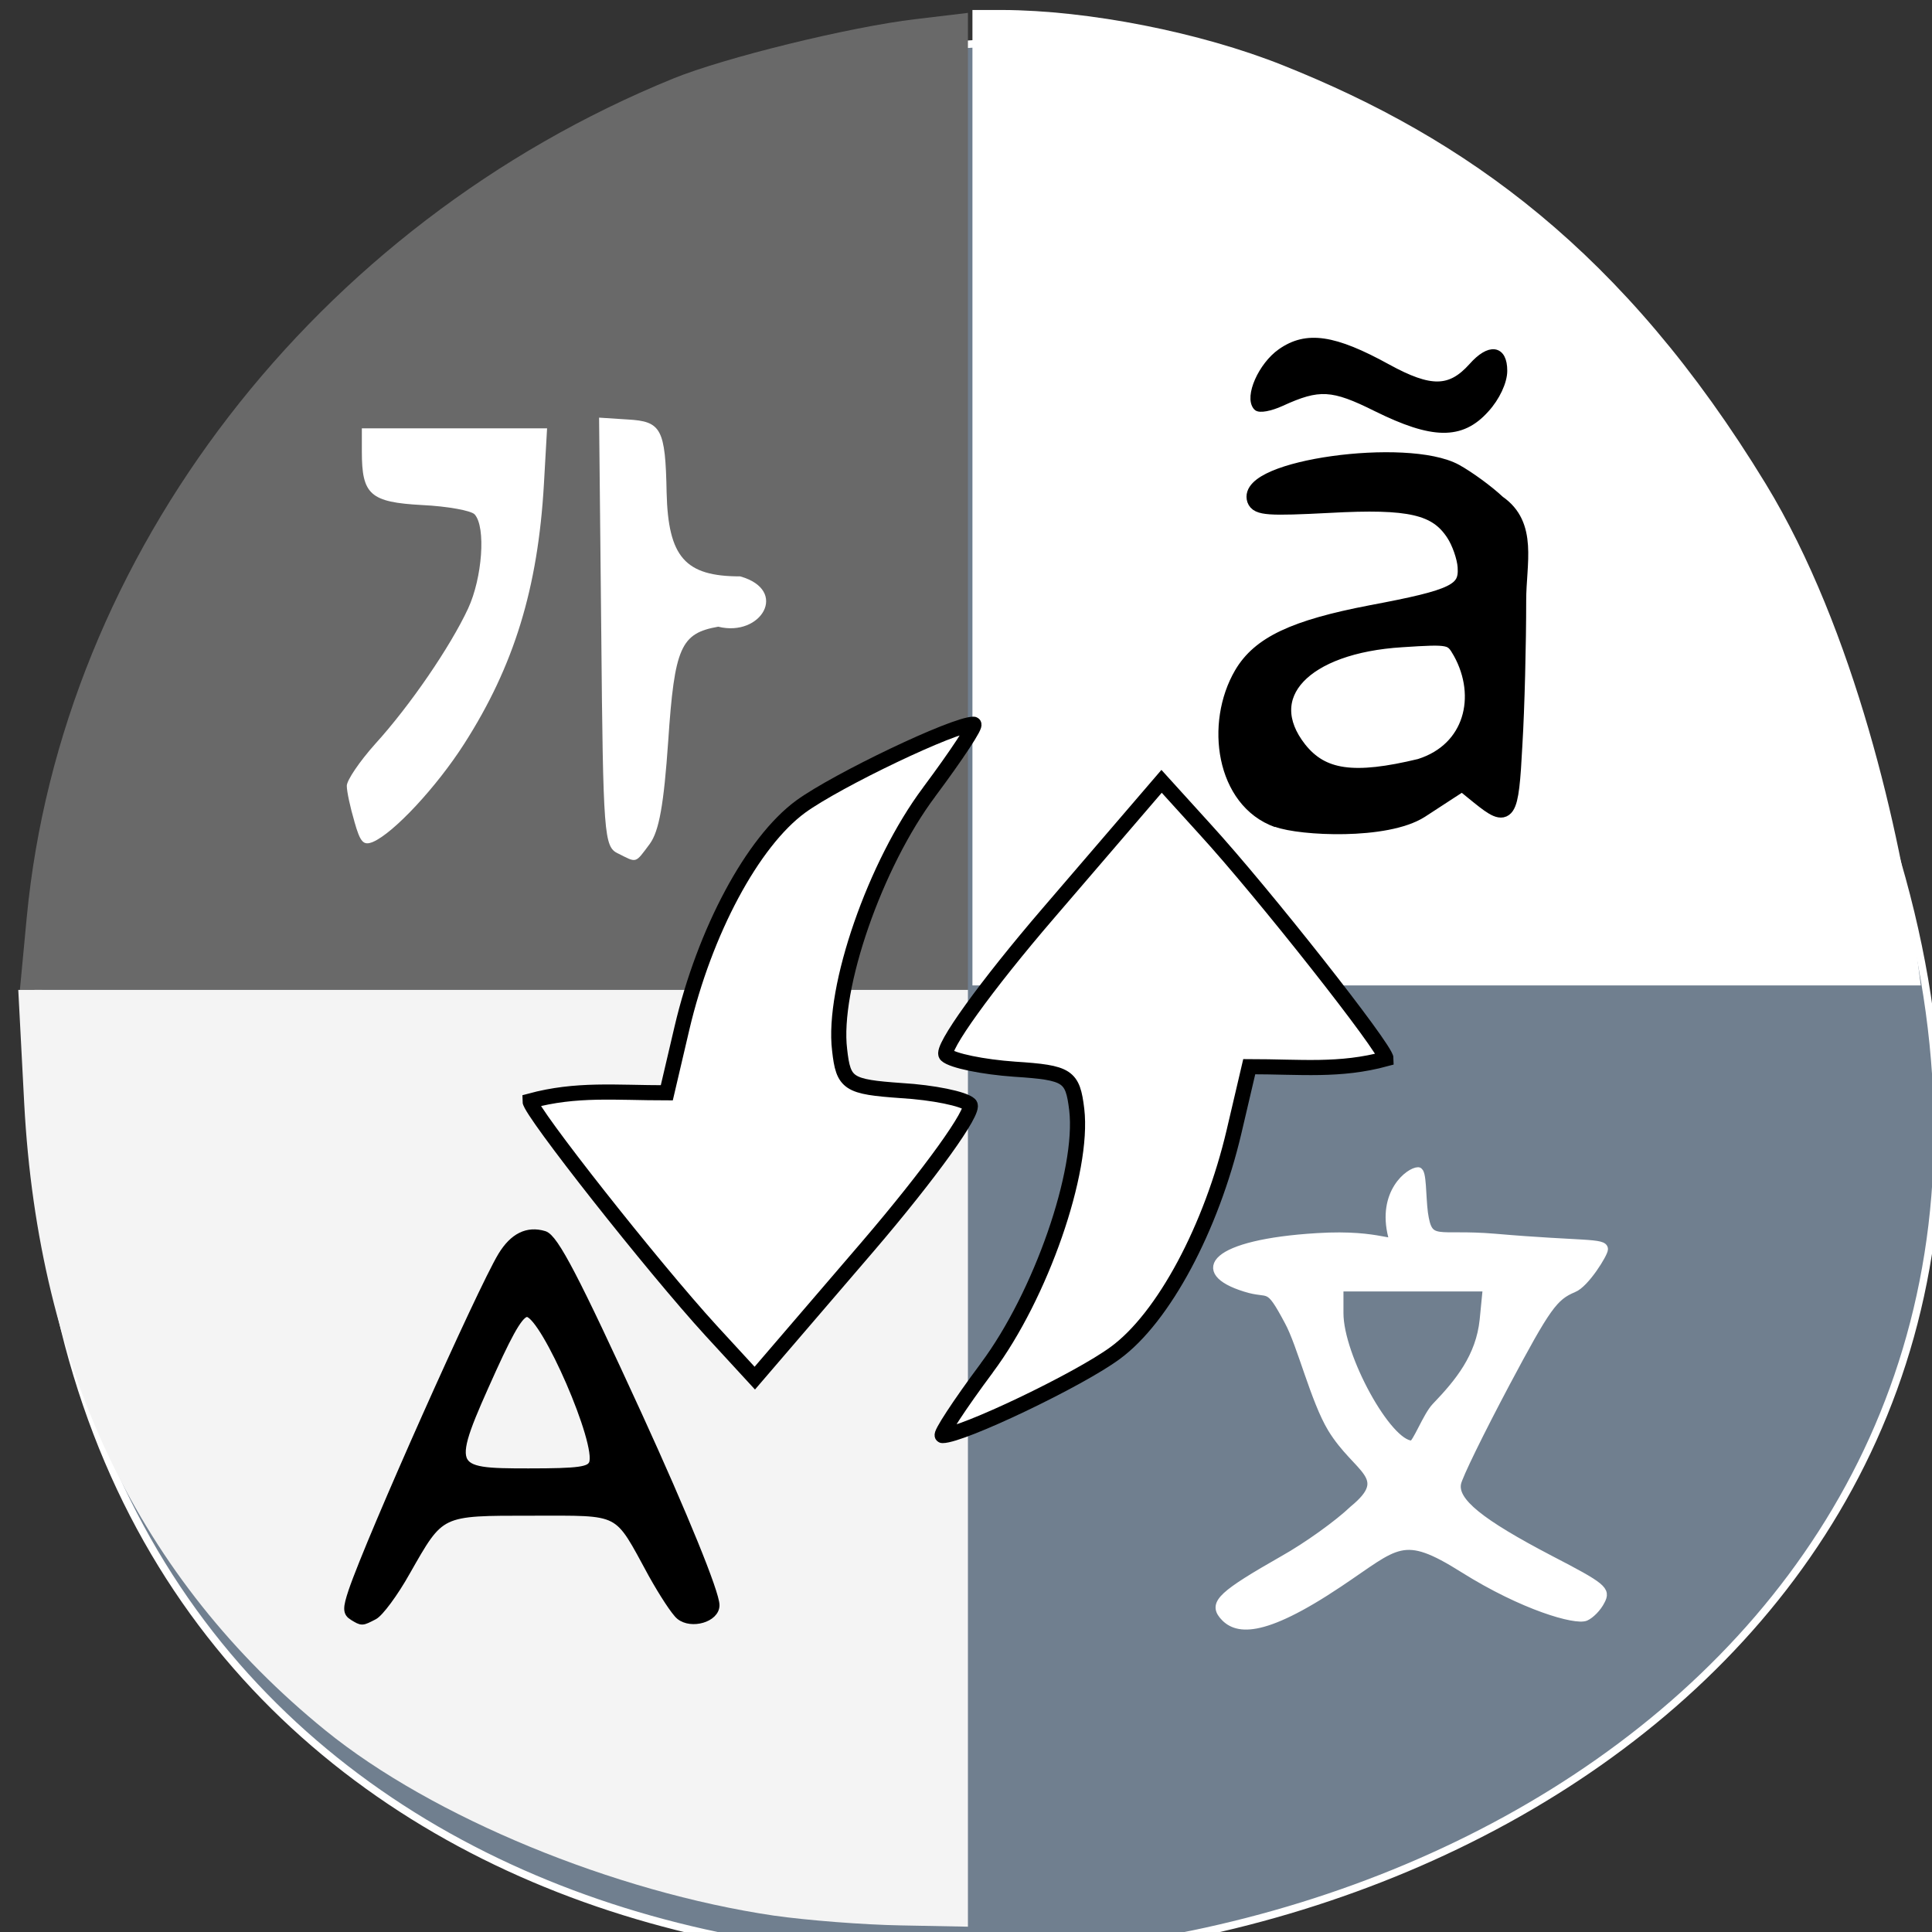 <svg xmlns="http://www.w3.org/2000/svg" viewBox="0 0 24 24"><rect x="0" y="0" width="24" height="24" fill="#333333" stroke="none"/><path d="m 219.26 843.54 c 159.75 227.95 -255.67 300.53 -214.47 58.25 c 21.864 -96.31 150.48 -149.59 214.47 -58.25" transform="matrix(0.093 0 0 0.093 0.263 -73.53)" fill="#707f8f" stroke="#fff"/><path d="m 0.332 11.398 c 0.43 -4.516 3.59 -8.613 8.03 -10.422 c 0.633 -0.258 2.188 -0.641 3.01 -0.738 l 0.652 -0.078 v 12.137 h -11.777" fill="#696969"/><path d="m 9.617 23.797 c -1.988 -0.293 -4.246 -1.223 -5.574 -2.301 c -2.309 -1.875 -3.566 -4.488 -3.742 -7.785 l -0.074 -1.414 h 11.797 v 11.637 l -0.836 -0.016 c -0.461 -0.008 -1.164 -0.063 -1.57 -0.121" fill="#f4f4f4"/><g fill="#fff"><path d="m 12.08 6.184 v -6.06 h 0.371 c 1.07 0.004 2.461 0.277 3.488 0.688 c 2.27 0.906 4.234 2.309 5.996 5.199 c 1.105 1.813 1.676 4.359 1.879 5.871 l 0.047 0.359 h -11.781"/><g stroke="#000" stroke-width="2" transform="scale(0.094)"><path d="m 130.42 180.75 c 7.125 -9.542 12.833 -25.958 11.875 -34.12 c -0.542 -4.458 -1.167 -4.875 -8.208 -5.333 c -4.167 -0.292 -8.25 -1.125 -9.04 -1.875 c -0.792 -0.75 5.292 -9.208 13.5 -18.75 l 14.958 -17.417 l 5.708 6.292 c 7.708 8.417 23.958 29.04 23.958 30.375 c -6.125 1.667 -11.25 1.042 -18.08 1.042 l -2 8.542 c -3 12.792 -9.333 24.625 -15.708 29.29 c -4.792 3.542 -20.25 10.917 -22.833 10.917 c -0.417 0 2.208 -4.04 5.875 -8.958"/><path d="m 122.79 104.67 c -7.125 9.5 -12.833 25.917 -11.833 34.08 c 0.5 4.5 1.125 4.875 8.167 5.375 c 4.208 0.25 8.25 1.083 9.04 1.833 c 0.792 0.75 -5.292 9.208 -13.5 18.792 l -14.917 17.375 l -5.75 -6.25 c -7.708 -8.417 -23.958 -29.04 -23.958 -30.375 c 6.167 -1.667 11.25 -1.083 18.08 -1.083 l 2 -8.542 c 3 -12.792 9.333 -24.625 15.708 -29.29 c 4.833 -3.5 20.25 -10.875 22.833 -10.875 c 0.458 0 -2.208 4.04 -5.875 8.958"/></g></g><path d="m 46.625 213.63 c -0.833 -0.5 -0.833 -1.083 -0.083 -3.333 c 2.417 -7.125 17 -39.792 19.75 -44.33 c 1.542 -2.542 3.417 -3.458 5.625 -2.792 c 1.375 0.417 4.167 5.792 12.417 23.792 c 6.083 13.292 10.25 23.542 10.25 25.17 c 0 1.75 -3.208 2.667 -4.75 1.417 c -0.625 -0.5 -2.25 -3 -3.667 -5.542 c -4.75 -8.708 -3.75 -8.208 -15.875 -8.208 c -12.292 0 -12 -0.125 -16.583 7.917 c -1.583 2.833 -3.542 5.458 -4.292 5.833 c -1.625 0.833 -1.542 0.833 -2.792 0.083 m 31.708 -20.25 c 1.042 -2.583 -6.25 -19.375 -8.583 -19.833 c -0.875 -0.167 -2.083 1.75 -4.625 7.333 c -6.083 13.458 -6 13.667 4.708 13.667 c 6.75 0 8.125 -0.208 8.5 -1.167" transform="scale(0.094)" stroke="#000"/><g fill="#fff"><path d="m 4.402 10.203 c -0.051 -0.172 -0.094 -0.371 -0.094 -0.441 c 0 -0.07 0.16 -0.305 0.355 -0.523 c 0.43 -0.473 0.93 -1.203 1.152 -1.68 c 0.176 -0.379 0.223 -1.01 0.082 -1.168 c -0.039 -0.047 -0.336 -0.102 -0.652 -0.117 c -0.648 -0.035 -0.75 -0.129 -0.75 -0.664 v -0.289 c 0.766 0 1.535 0 2.301 0 l -0.039 0.688 c -0.074 1.297 -0.371 2.262 -0.988 3.227 c -0.344 0.539 -0.879 1.113 -1.137 1.223 c -0.117 0.047 -0.156 0.008 -0.23 -0.254"/><path d="m 7.676 10.602 c -0.172 -0.086 -0.184 -0.207 -0.207 -2.754 l -0.027 -2.66 l 0.355 0.023 c 0.418 0.023 0.469 0.113 0.484 0.91 c 0.02 0.801 0.23 1.039 0.914 1.039 c 0.609 0.172 0.262 0.758 -0.273 0.625 c -0.465 0.082 -0.543 0.254 -0.621 1.418 c -0.055 0.793 -0.113 1.121 -0.23 1.281 c -0.184 0.246 -0.156 0.238 -0.395 0.117"/></g><g transform="scale(0.094)"><g stroke="#000"><path d="m 168.83 108.33 c -7.125 -2.542 -8.542 -12.708 -4.708 -19.25 c 2.333 -3.958 6.875 -6.125 17.08 -8.08 c 11.08 -2.083 12.667 -2.875 12.458 -6.083 c -0.083 -1.292 -0.792 -3.292 -1.542 -4.417 c -2.292 -3.5 -5.792 -4.333 -16.417 -3.75 c -8.04 0.417 -9.5 0.333 -9.875 -0.708 c -1.417 -4.208 20.08 -7.208 26.5 -3.708 c 1.583 0.875 4.125 2.708 5.625 4.125 c 4.25 2.917 2.708 7.958 2.708 12.875 c 0 5.708 -0.208 14.292 -0.5 19.04 c -0.5 9.583 -0.833 10.04 -4.708 6.917 l -2.208 -1.792 l -5.5 3.583 c -4.583 2.917 -15.875 2.333 -18.917 1.208 m 18.875 -7 c 6.833 -2.167 8.583 -9.25 5.333 -15.12 c -1.167 -2.042 -1.333 -2.083 -7.75 -1.667 c -13 0.792 -19.21 7.375 -13.625 14.5 c 3.042 3.833 7.25 4.417 16.04 2.292" stroke-width="2.062"/><path d="m 181.92 53.875 c -5.833 -2.917 -7.625 -3 -12.625 -0.708 c -1.458 0.667 -2.875 0.917 -3.167 0.583 c -1.167 -1.292 0.667 -5.417 3.167 -7.167 c 3.375 -2.375 7 -1.833 14.04 2.042 c 5.708 3.125 8.333 3.083 11.25 -0.167 c 2.292 -2.583 4.083 -2.333 4.083 0.542 c 0 1.417 -0.958 3.5 -2.375 5.04 c -3.208 3.583 -6.958 3.5 -14.375 -0.167" stroke-width="1.04"/></g><path d="m 161.58 213.46 c -1.292 -1.625 -0.042 -2.792 8 -7.375 c 3.125 -1.75 7.25 -4.708 9.25 -6.625 c 5.333 -4.375 0.5 -5.125 -2.875 -10.667 c -2.25 -3.708 -4.04 -11.125 -5.708 -14.167 c -2.75 -5.167 -2.333 -3.333 -5.708 -4.417 c -7 -2.167 -4.292 -5.917 9.542 -6.75 c 8.708 -0.542 10.292 1.583 9.875 -0.042 c -1.5 -5.833 2.333 -8.667 3.458 -8.667 c 0.625 0 0.5 3.292 0.792 5.542 c 0.625 4.292 1.583 2.583 9.375 3.25 c 11.583 1 14.417 0.542 14.417 1.542 c 0 0.583 -2.458 4.583 -4.04 5.208 c -2.583 1.083 -3.5 2.333 -8.958 12.583 c -3.333 6.292 -6.25 12.208 -6.417 13.167 c -0.458 2.375 3 5.167 12.25 10 c 7 3.625 7.542 4.083 6.75 5.542 c -0.458 0.917 -1.375 1.833 -2.042 2.125 c -1.333 0.542 -8.208 -1.375 -16.17 -6.375 c -8.08 -5.083 -8.667 -3.25 -16.417 1.917 c -10.333 6.917 -13.708 6.25 -15.375 4.208 m 28.13 -27.583 c 3.083 -3.208 5.833 -6.583 6.333 -11.458 l 0.417 -4.25 c -6.458 0 -12.958 0 -19.417 0 v 3.375 c 0 5.708 6.375 17.333 9.542 17.333 c 0.542 0 1.958 -3.792 3.125 -5" fill="#fff" stroke="#fff"/></g></svg>